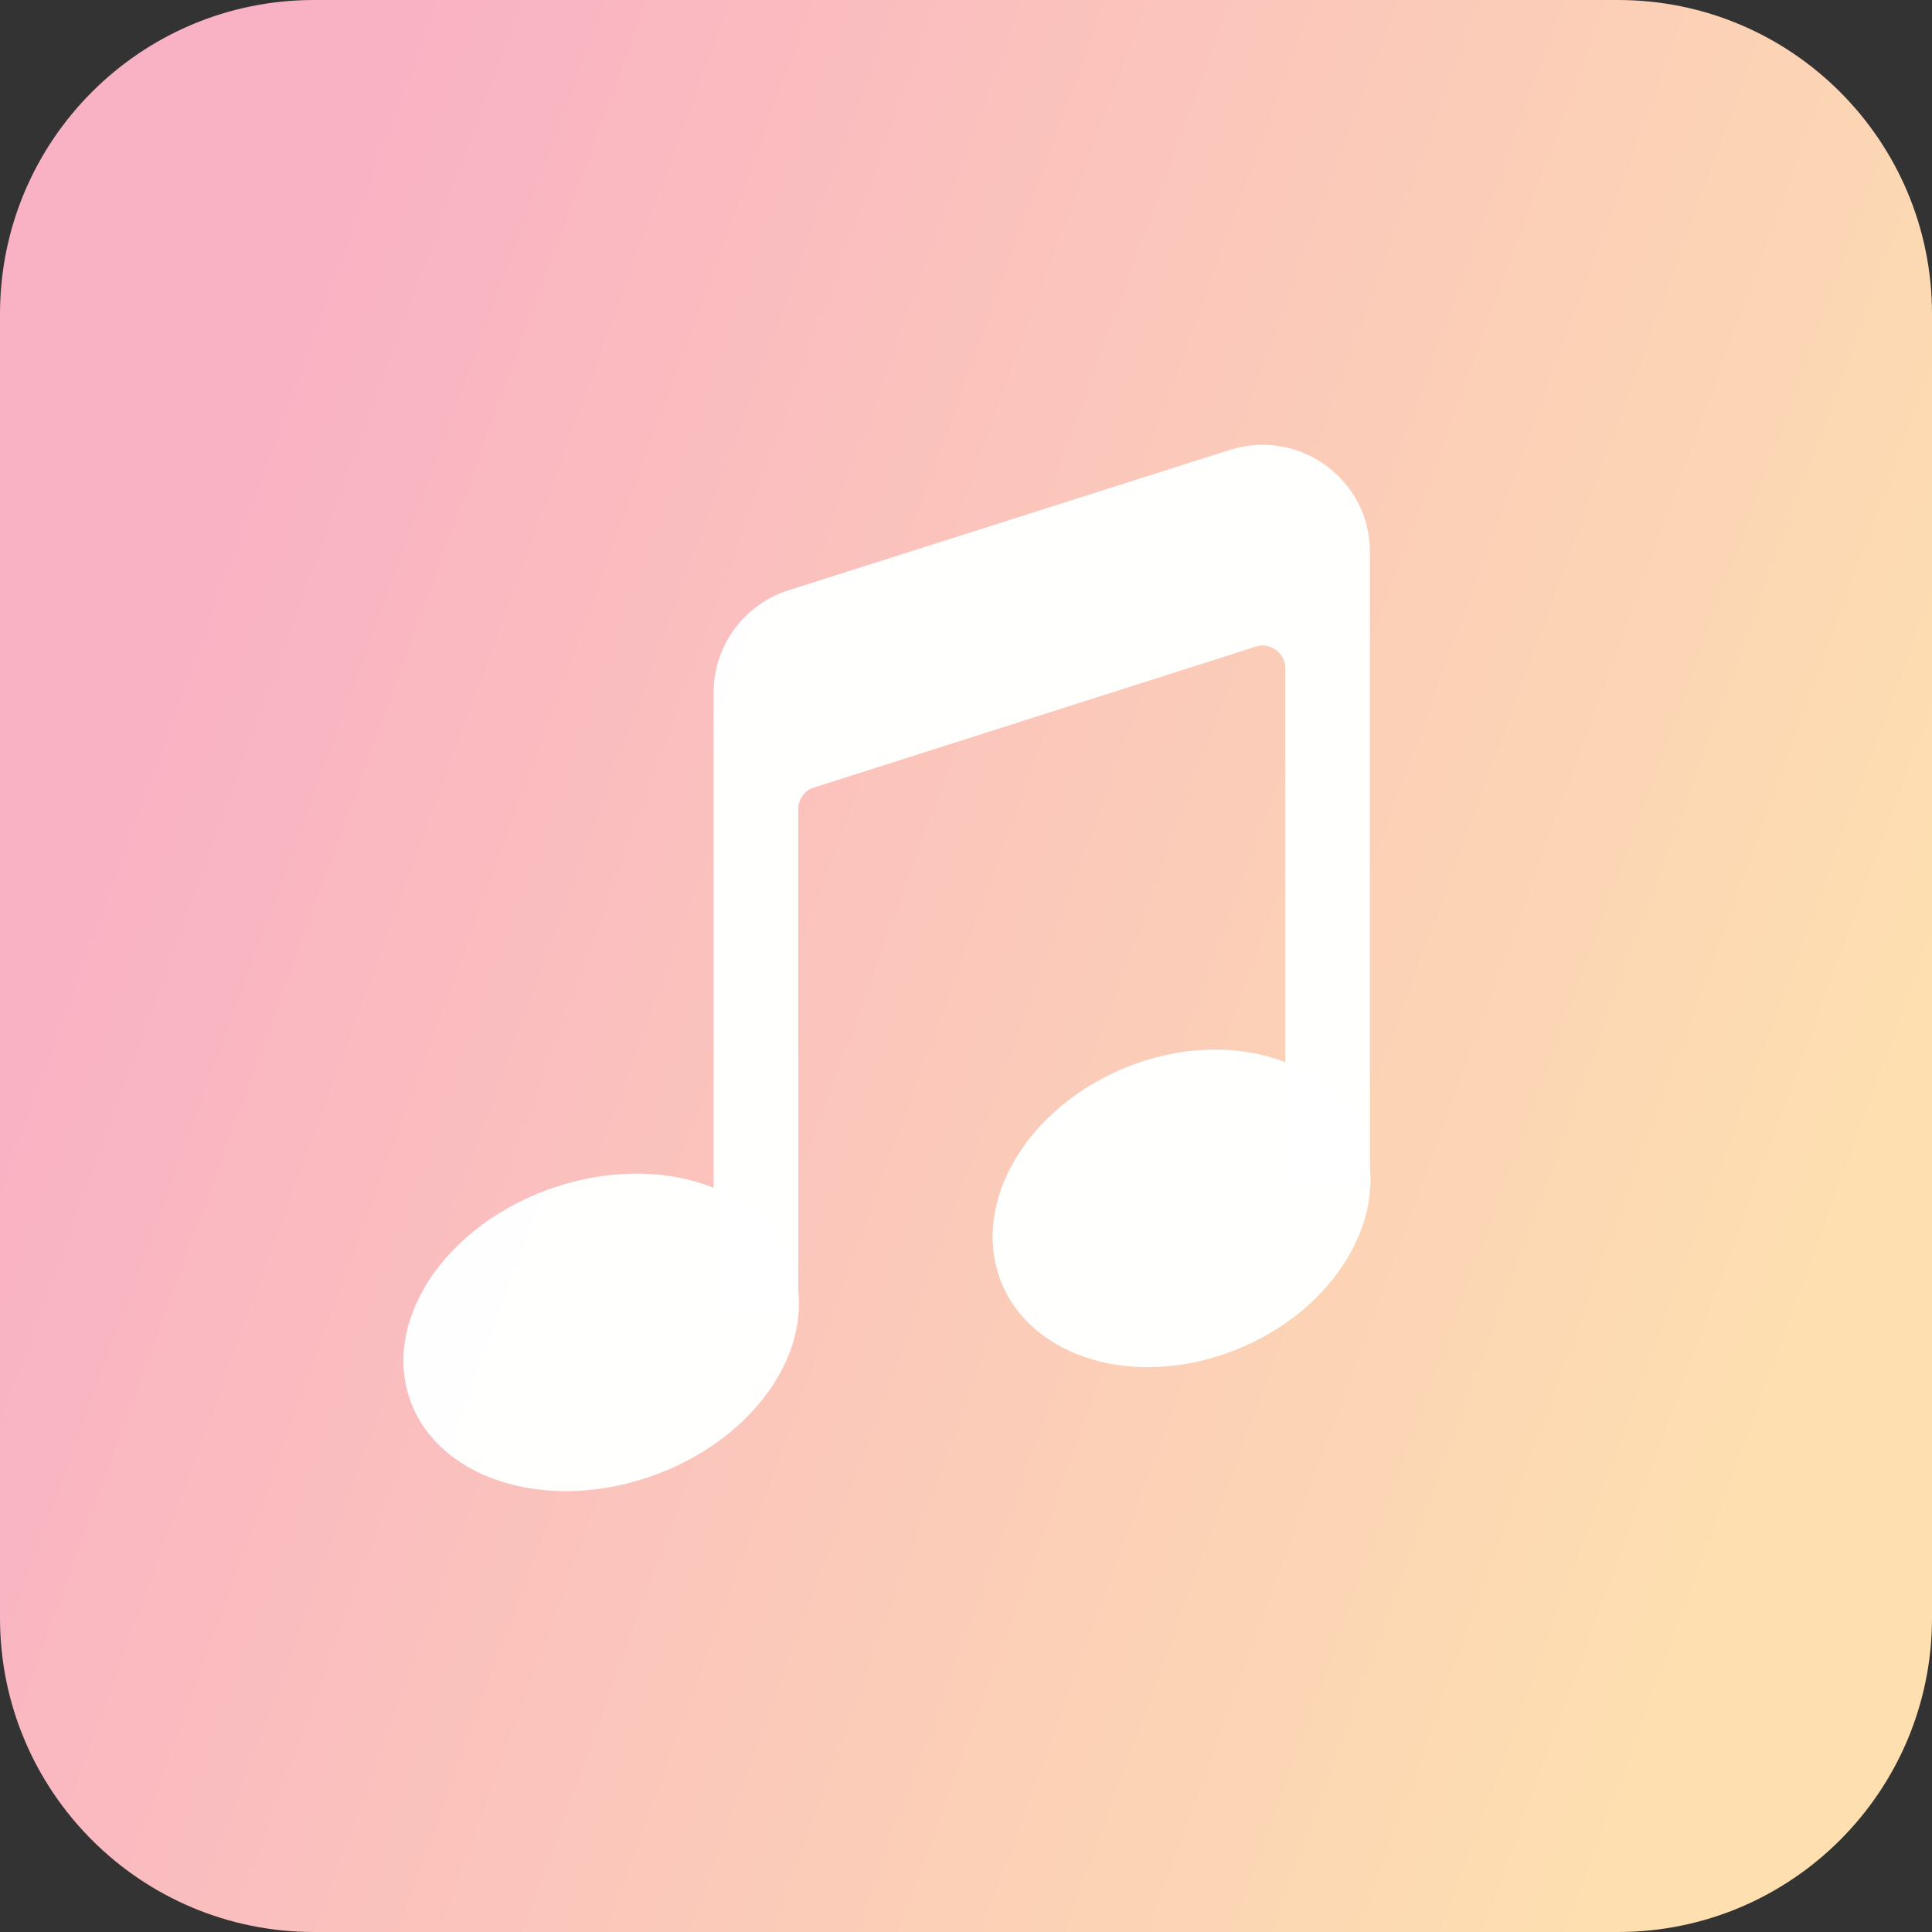 <svg xmlns="http://www.w3.org/2000/svg" xmlns:xlink="http://www.w3.org/1999/xlink" fill="none" version="1.1" width="80" height="80" viewBox="0 0 80 80"><rect x="0" y="0" width="80" height="80" fill="#333333" stroke="none"/><defs><linearGradient x1="1" y1="0.5" x2="0.086" y2="0.165" id="master_svg0_281_2496"><stop offset="0%" stop-color="#FDDFB0" stop-opacity="1"/><stop offset="95%" stop-color="#F9B1C4" stop-opacity="1"/></linearGradient><clipPath id="master_svg1_281_576"><path d="M0 13C9.81054792658386e-16 5.82 5.82 0 13 0L67 0C74.18 0 80 5.82 80 13L80 67C80 74.18 74.18 80 67 80L13 80C5.82 80 0 74.18 0 67Z"/></clipPath><clipPath id="master_svg2_281_2517"><path d="M9 13.283C9 13.283 9 13.283 9 13.283L61.6 13.283C61.6 13.283 61.6 13.283 61.6 13.283L61.6 65.882C61.6 65.882 61.6 65.882 61.6 65.882L9 65.882C9 65.882 9 65.882 9 65.882Z"/></clipPath></defs><g clip-path="url(#master_svg1_281_576)"><path d="M0 13C9.81054792658386e-16 5.82 5.82 0 13 0L67 0C74.18 0 80 5.82 80 13L80 67C80 74.18 74.18 80 67 80L13 80C5.82 80 0 74.18 0 67Z" fill="url(#master_svg0_281_2496)" fill-opacity="1"/><g><g><g><path d="M12.848 28C12.848 19.163 20.011 12 28.848 12L52 12C60.837 12 68 19.163 68 28L68 51.152C68 59.989 60.837 67.152 52 67.152L28.848 67.152C20.011 67.152 12.848 59.989 12.848 51.152Z" fill="#615858" fill-opacity="0"/></g><g clip-path="url(#master_svg2_281_2517)"><g style="opacity:0.99;"><path d="M50.961,18.618L32.705,24.426C30.83,24.992,29.548,26.72,29.549,28.678L29.549,54.145L33.055,54.145L33.055,33.5C33.055,33.083,33.318,32.711,33.735,32.601L52.013,26.771C52.101,26.749,52.189,26.727,52.276,26.727C52.737,26.727,53.219,27.1,53.219,27.67L53.219,49.148L56.725,49.148L56.725,22.848C56.725,19.867,53.832,17.742,50.961,18.618Z" fill="#FFFFFF" fill-opacity="1"/></g><g style="opacity:0.99;"><path d="M41.424,52.996C42.647,56.238,46.998,57.541,51.141,55.906C55.285,54.271,57.651,50.317,56.425,47.076C55.202,43.834,50.851,42.531,46.708,44.166C42.564,45.801,40.198,49.755,41.424,52.996Z" fill="#FFFFFF" fill-opacity="1"/></g><g style="opacity:0.99;"><path d="M17.041,58.131C18.322,61.372,22.876,62.674,27.212,61.039C31.549,59.404,34.026,55.452,32.744,52.211C31.463,48.97,26.909,47.668,22.573,49.303C18.236,50.938,15.76,54.89,17.041,58.131Z" fill="#FFFFFF" fill-opacity="1"/></g></g></g></g></g></svg>